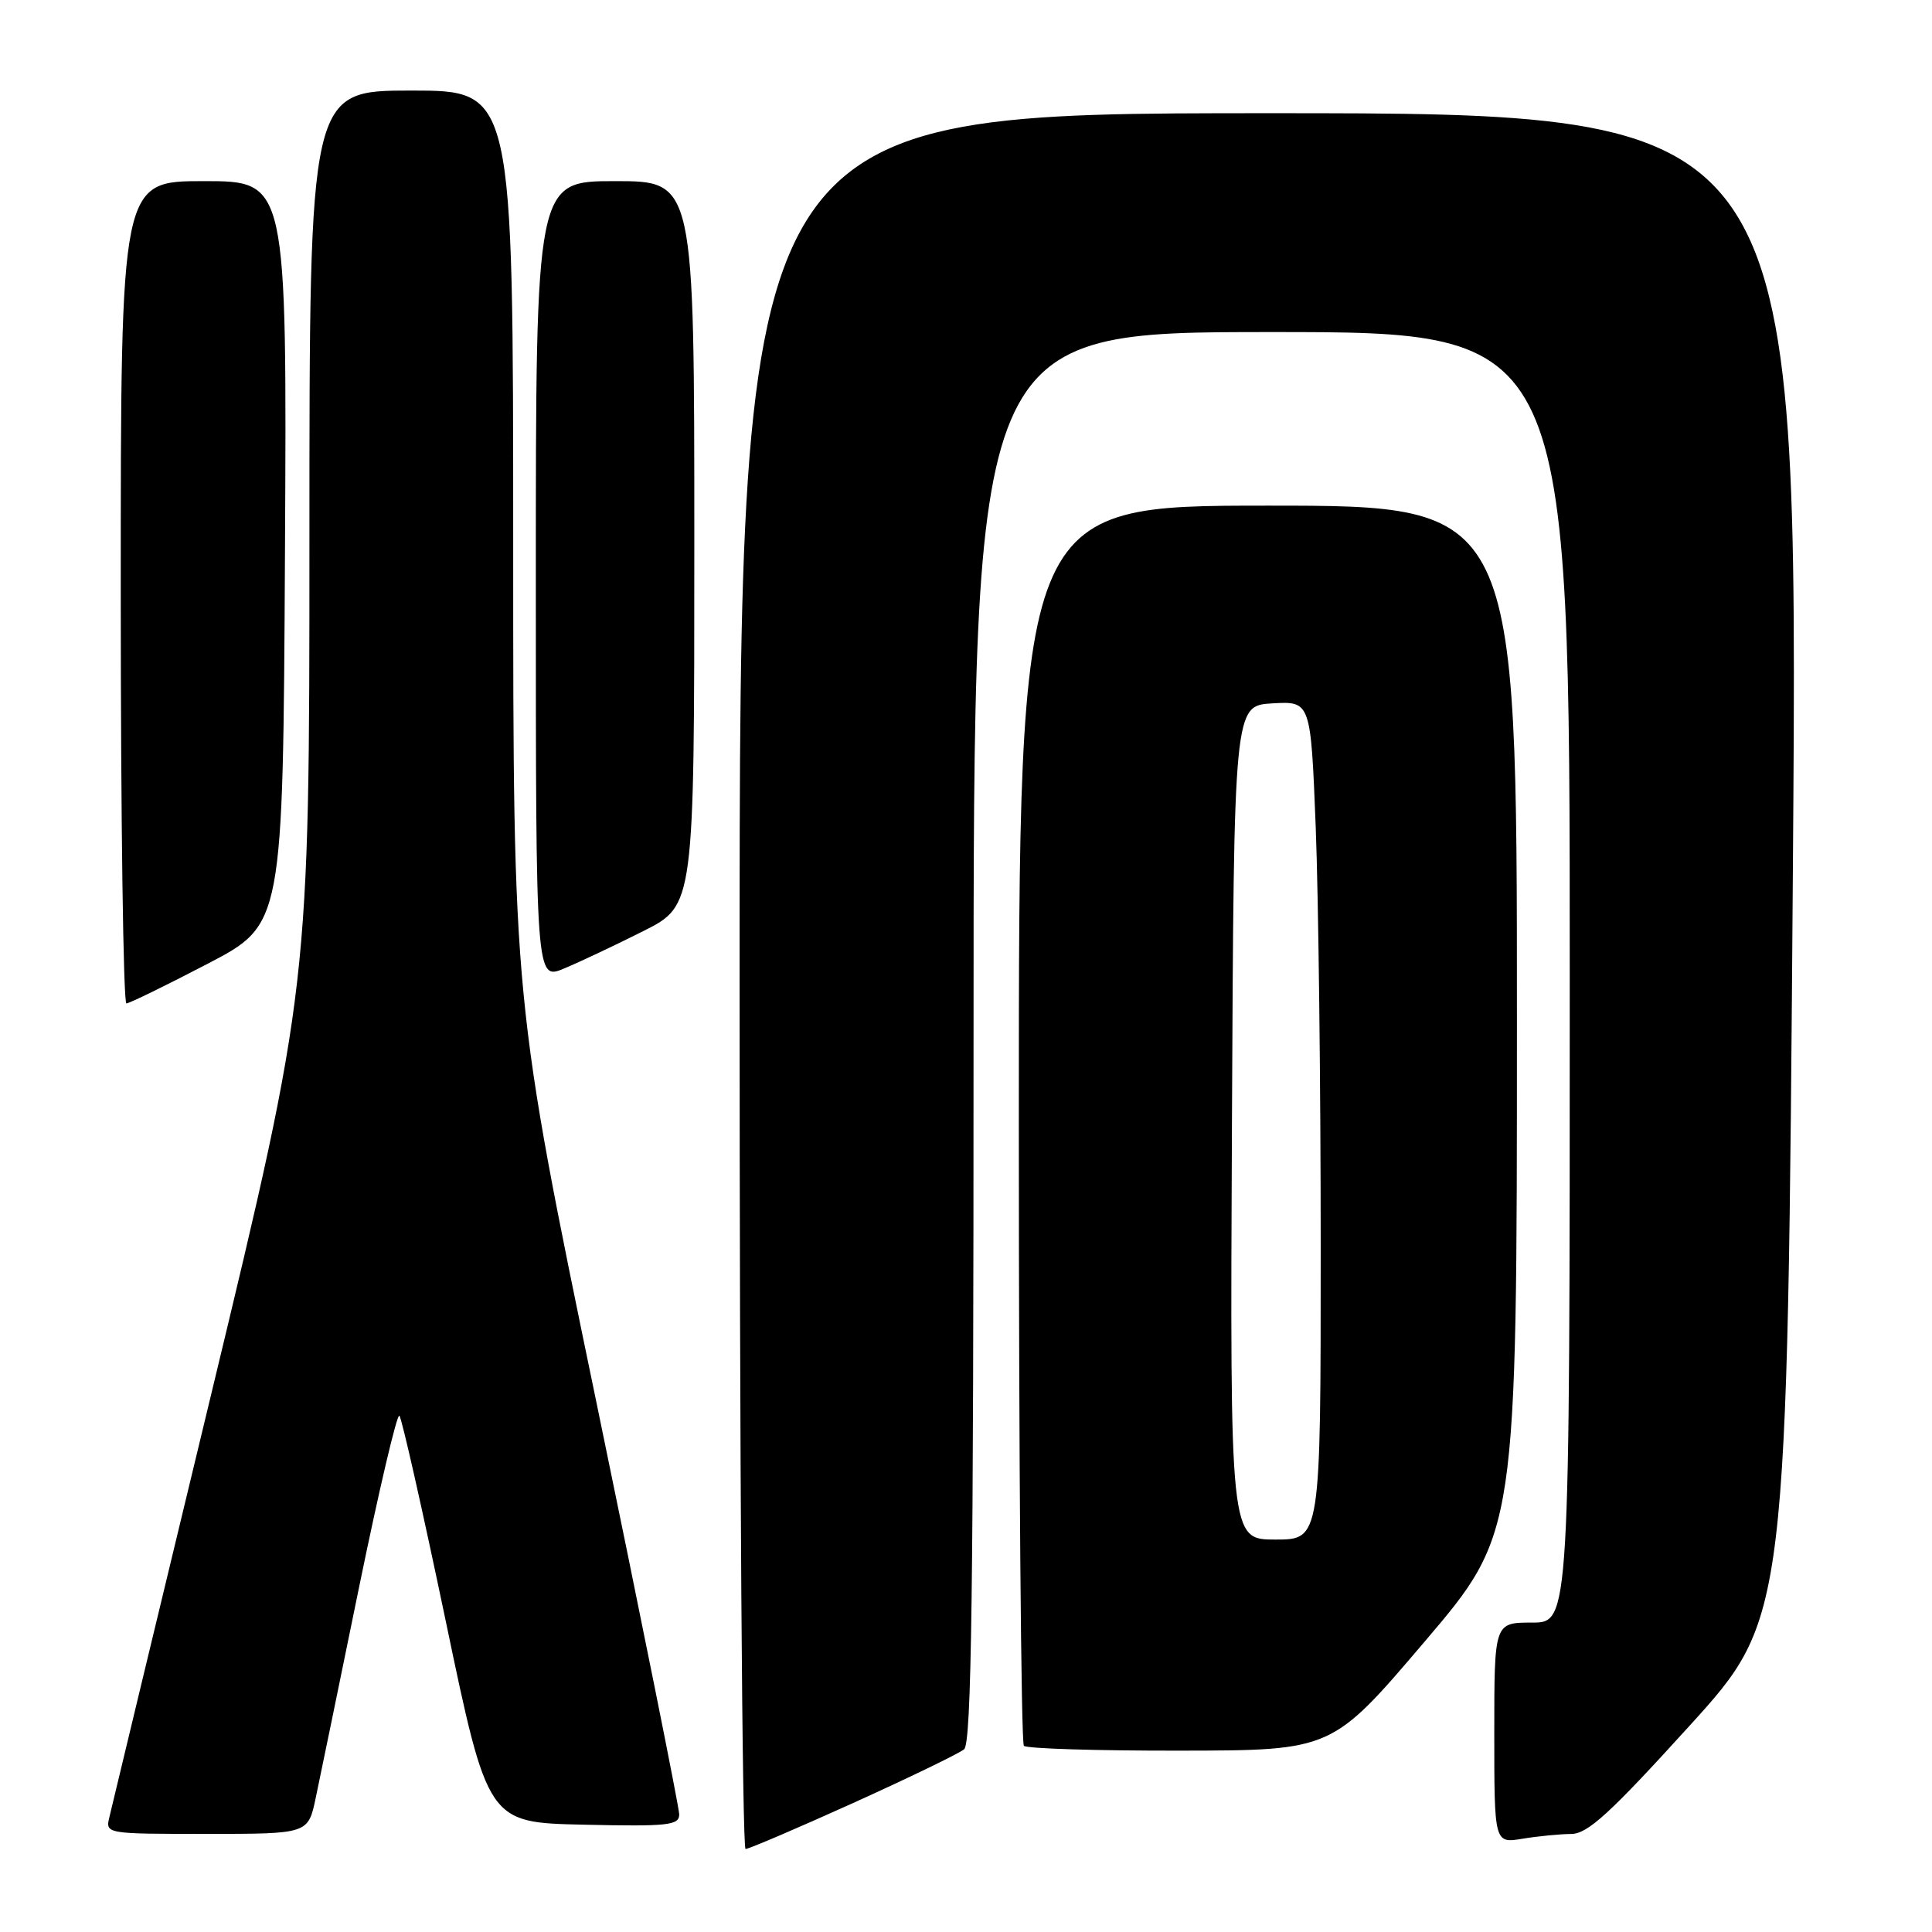 <?xml version="1.0" encoding="UTF-8" standalone="no"?>
<!DOCTYPE svg PUBLIC "-//W3C//DTD SVG 1.1//EN" "http://www.w3.org/Graphics/SVG/1.1/DTD/svg11.dtd" >
<svg xmlns="http://www.w3.org/2000/svg" xmlns:xlink="http://www.w3.org/1999/xlink" version="1.1" viewBox="0 0 256 256">
 <g >
 <path fill="currentColor"
d=" M 113.04 238.91 C 120.44 235.56 127.06 232.36 127.75 231.79 C 128.73 230.98 129.00 210.86 129.00 137.38 C 129.00 44.00 129.00 44.00 168.50 44.00 C 208.00 44.00 208.00 44.00 208.00 129.50 C 208.00 215.00 208.00 215.00 203.00 215.00 C 198.00 215.00 198.00 215.00 198.00 229.63 C 198.00 244.26 198.00 244.26 201.75 243.64 C 203.81 243.30 206.71 243.02 208.19 243.01 C 210.37 243.00 213.32 240.30 223.85 228.70 C 236.83 214.40 236.83 214.40 237.57 114.70 C 238.30 15.00 238.30 15.00 168.15 15.00 C 98.00 15.00 98.00 15.00 98.00 130.00 C 98.00 193.25 98.35 245.00 98.79 245.00 C 99.22 245.00 105.63 242.26 113.04 238.91 Z  M 41.83 238.25 C 42.38 235.64 44.98 223.04 47.59 210.26 C 50.21 197.48 52.61 187.28 52.92 187.59 C 53.24 187.90 56.00 200.16 59.07 214.83 C 64.64 241.50 64.64 241.50 77.32 241.78 C 88.52 242.03 90.00 241.87 90.00 240.42 C 90.00 239.52 85.05 214.89 79.00 185.68 C 68.00 132.59 68.00 132.59 68.00 72.29 C 68.00 12.00 68.00 12.00 54.50 12.00 C 41.00 12.00 41.00 12.00 41.00 71.35 C 41.00 130.70 41.00 130.70 28.02 184.60 C 20.87 214.24 14.79 239.51 14.50 240.75 C 13.96 243.00 13.97 243.00 27.40 243.00 C 40.83 243.00 40.83 243.00 41.83 238.25 Z  M 188.75 217.55 C 201.00 203.16 201.00 203.16 201.00 135.08 C 201.00 67.00 201.00 67.00 168.00 67.00 C 135.00 67.00 135.00 67.00 135.00 148.83 C 135.00 193.84 135.30 230.97 135.67 231.33 C 136.03 231.70 145.37 231.99 156.42 231.97 C 176.50 231.94 176.50 231.94 188.75 217.55 Z  M 27.50 127.71 C 37.50 122.50 37.50 122.50 37.76 73.25 C 38.02 24.00 38.02 24.00 27.01 24.00 C 16.00 24.00 16.00 24.00 16.00 78.50 C 16.00 108.48 16.34 132.98 16.75 132.96 C 17.16 132.94 22.00 130.58 27.50 127.71 Z  M 85.25 123.37 C 92.00 119.97 92.00 119.97 92.00 71.99 C 92.00 24.00 92.00 24.00 81.50 24.00 C 71.00 24.00 71.00 24.00 71.00 76.95 C 71.00 129.90 71.00 129.90 74.75 128.33 C 76.81 127.47 81.54 125.24 85.25 123.37 Z  M 163.24 148.75 C 163.50 93.50 163.50 93.50 168.59 93.20 C 173.68 92.91 173.68 92.91 174.34 109.61 C 174.70 118.80 175.00 143.80 175.00 165.16 C 175.00 204.00 175.00 204.00 168.99 204.00 C 162.98 204.00 162.98 204.00 163.24 148.75 Z "/>
</g>
</svg>